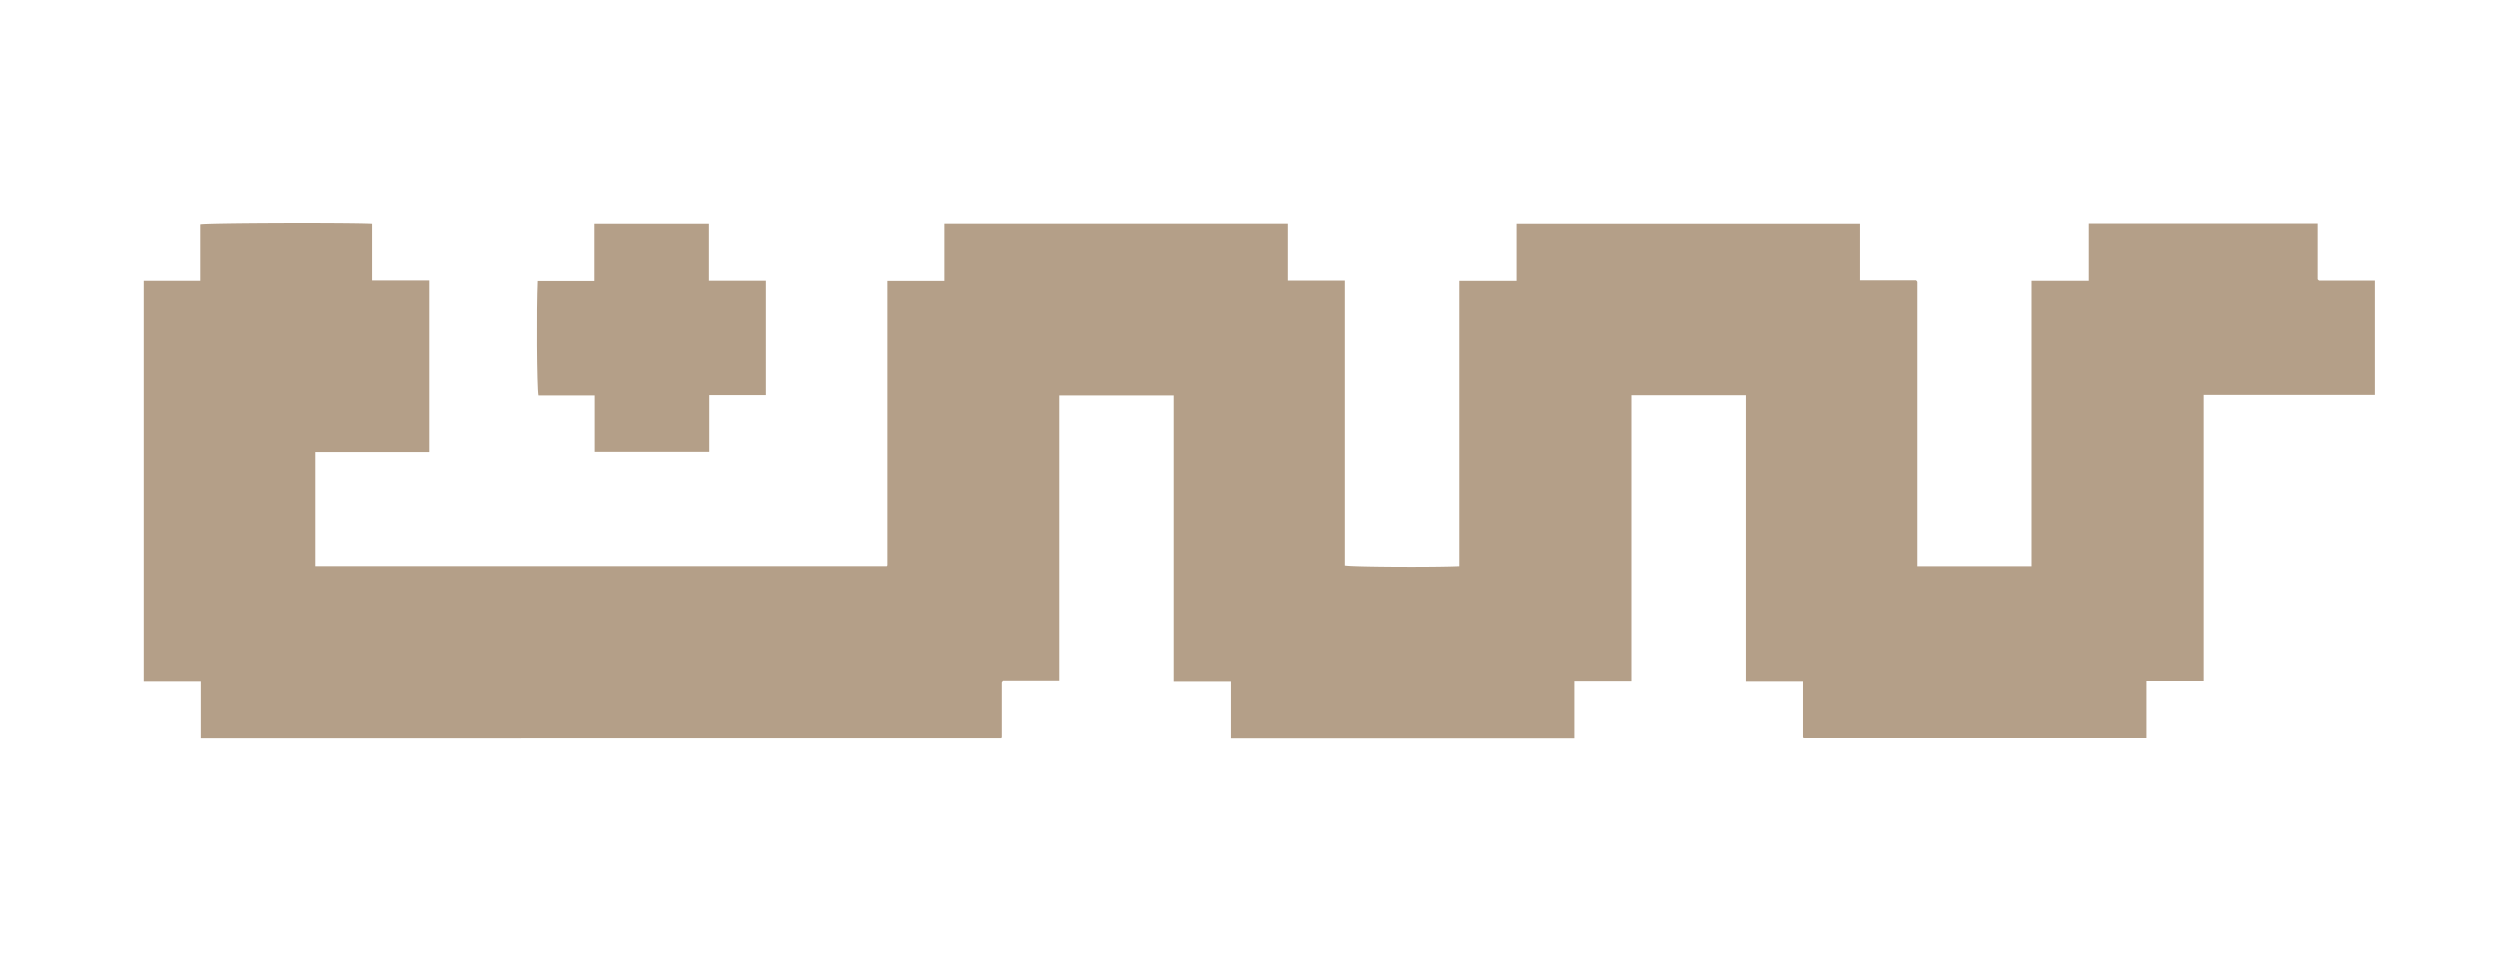 <svg id="Ebene_1" data-name="Ebene 1" xmlns="http://www.w3.org/2000/svg" viewBox="0 0 1310.59 502.29"><defs><style>.cls-1{fill:#b49f88;}</style></defs><title>LOGO_HEAD</title><path class="cls-1" d="M825.36,387H645.31v-29.8h-30V207.29h-60V356.91H525.84a4.54,4.54,0,0,0-.5.54.83.83,0,0,0-.15.43q0,14.25,0,28.5c0,.14-.12.28-.26.56H105.3V357.18H75.39v-210H105V117.64c4.34-.77,76.05-1,90.05-.35V147h30V237H165.28v59.88H464.85c-.07.06.07,0,.16-.17a.77.77,0,0,0,.17-.43V147.24h29.89v-30H675.12v29.83H705V296.53c4.26.78,46.58,1,60,.37V147.21h30.05V117.3h180v29.61h29.33a4.84,4.84,0,0,1,.55.53.84.84,0,0,1,.16.43V296.93h59.89V147.18h30v-30H1215v29.19a5.39,5.39,0,0,0,.53.54.84.84,0,0,0,.43.16H1245V207h-89.77V357h-30v29.88H945.49c.07.08-.06,0-.15-.18a.92.92,0,0,1-.15-.43c0-9.64,0-19.28,0-29.09H915.29v-150h-60V357.06H825.36Z"/><path class="cls-1" d="M401.48,207.12h-29.7v29.75H311.72V207.28H282.24c-.81-4.25-1.07-45.42-.4-60h29.7v-30H371.6v29.84h29.88Z"/></svg>